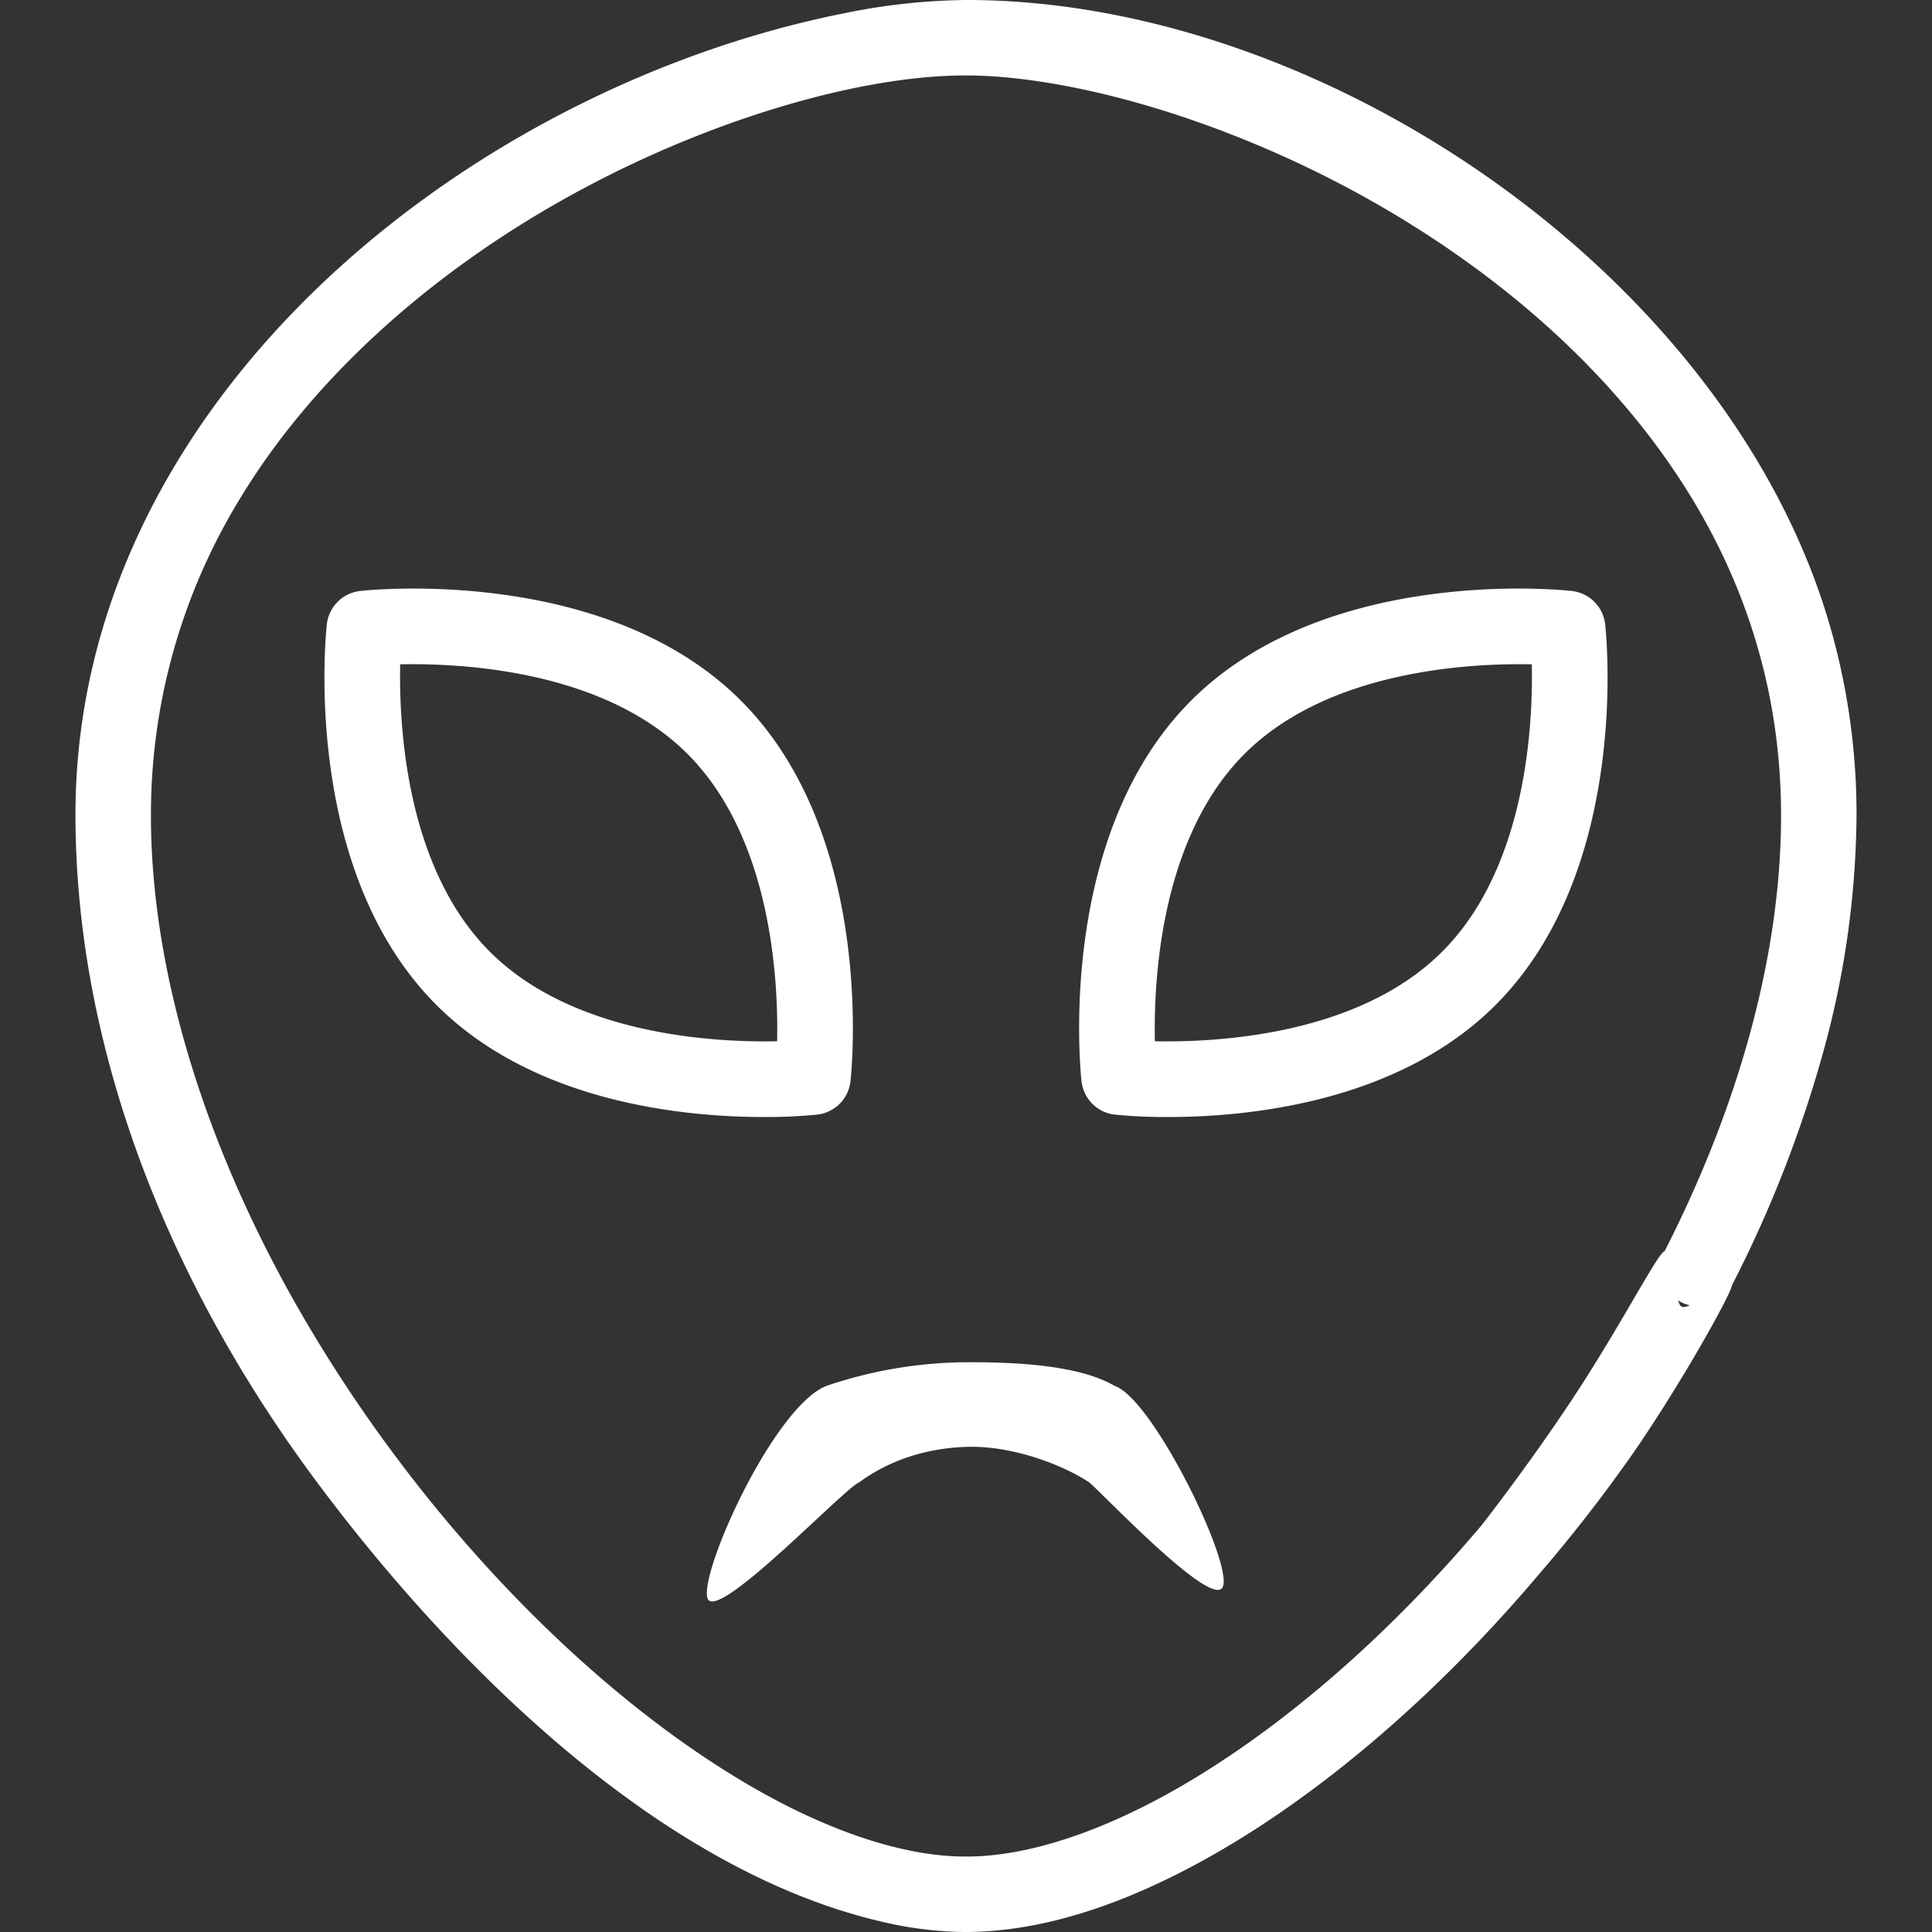 <svg xmlns="http://www.w3.org/2000/svg" xmlns:xlink="http://www.w3.org/1999/xlink" width="512" height="512" viewBox="0 0 512 512">
  <rect x="0" y="0" width="512" height="512" fill="#333333" stroke="none"/>
  <defs>
    <clipPath id="clip-alien-w">
      <rect width="512" height="512"/>
    </clipPath>
  </defs>
  <g id="alien-w" clip-path="url(#clip-alien-w)">
    <g id="alien" transform="translate(0 0)">
      <path id="Tracé_5" data-name="Tracé 5" d="M484.8,165.33C457.845,73.308,351.086-.1,256,0a167.505,167.505,0,0,0-32.039,3.47C123.659,23.339,19.914,106.479,20,216c.05,64.136,26.1,125.936,64,176.794,35.206,47.24,89.718,102.268,149,116.308a98.834,98.834,0,0,0,23,2.9c22.68-.07,48.3-9.12,76.14-26.891,26.02-16.67,52.16-40.109,75.59-67.779a401.523,401.523,0,0,0,25.861-33.38c13.494-19.789,25.468-41.8,25.349-43.24-.22-2.66-11.41,7.18-13.45,5.46-1.81-1.53-2.01-14.55-4.37-14.55-1.472,0-10.585,17.723-22.237,35.783-11.464,17.769-25.466,35.879-26.423,37.007-22.15,26.18-46.74,48.27-71.11,63.859C297.56,483.569,274.44,492,256.25,492h-.5c-18.3,0-41.57-8.521-65.51-23.99-37.46-24.07-74.89-63.12-102.69-107.16C56.84,312.35,39.96,260.9,40,216a160.273,160.273,0,0,1,23.87-84.3c19.92-32.771,53.31-62.41,94.02-83.471C191.4,30.82,228.89,20,255.71,20h.44c16.92,0,39.43,4.56,61.77,12.51C358.13,46.75,395.1,70.02,422,98.05c33.15,34.55,49.97,74.24,50,117.95.02,36.02-10.66,76-30.88,115.62a10,10,0,0,0,4.37,13.449,9.836,9.836,0,0,0,4.53,1.1,9.98,9.98,0,0,0,8.92-5.46,325.484,325.484,0,0,0,24.07-61.32A240.624,240.624,0,0,0,492,216a179.816,179.816,0,0,0-7.2-50.67Z" fill="#fff"/>
      <path id="Tracé_6" data-name="Tracé 6" d="M227.648,415.351c9.154,5.375,25.4,6.26,38.152,6.26a117.6,117.6,0,0,0,38.152-6.26C317.7,410,337.246,367.03,335.58,359.3s-35.961,28.634-40.251,30.473c-4.6,3.371-14.36,9.236-29.529,9.42-10.646.13-23.483-4.211-31.45-9.42-4.29-3.677-33.879-35-35.545-27.272S217.8,412.146,227.648,415.351Z" transform="translate(523.003 782.614) rotate(180)" fill="#fff"/>
      <path id="Tracé_7" data-name="Tracé 7" d="M225.386,286.551c.293-2.641,6.771-65.071-29.046-100.891S98.091,156.318,95.45,156.615a10,10,0,0,0-8.834,8.834c-.293,2.641-6.771,65.071,29.047,100.891,25.9,25.9,65.7,29.683,86.768,29.683a136.992,136.992,0,0,0,14.122-.638,10,10,0,0,0,8.833-8.834Zm-19.438-10.605c-16.626.348-54-1.605-76.144-23.749s-24.09-59.526-23.75-76.144c16.626-.34,54,1.6,76.145,23.749S206.287,259.329,205.948,275.946Z" fill="#fff"/>
      <path id="Tracé_8" data-name="Tracé 8" d="M396.34,266.34c35.818-35.819,29.34-98.25,29.046-100.891a10,10,0,0,0-8.834-8.834c-2.641-.3-65.073-6.773-100.89,29.045s-29.34,98.25-29.046,100.891a10,10,0,0,0,8.834,8.834,136.906,136.906,0,0,0,14.122.638c21.064,0,60.872-3.789,86.768-29.683Zm-90.287,9.607c-.339-16.628,1.606-54,23.75-76.145s59.522-24.088,76.144-23.75c.339,16.628-1.606,54-23.75,76.145S322.674,276.28,306.053,275.947Z" fill="#fff"/>
    </g>
  </g>
</svg>
